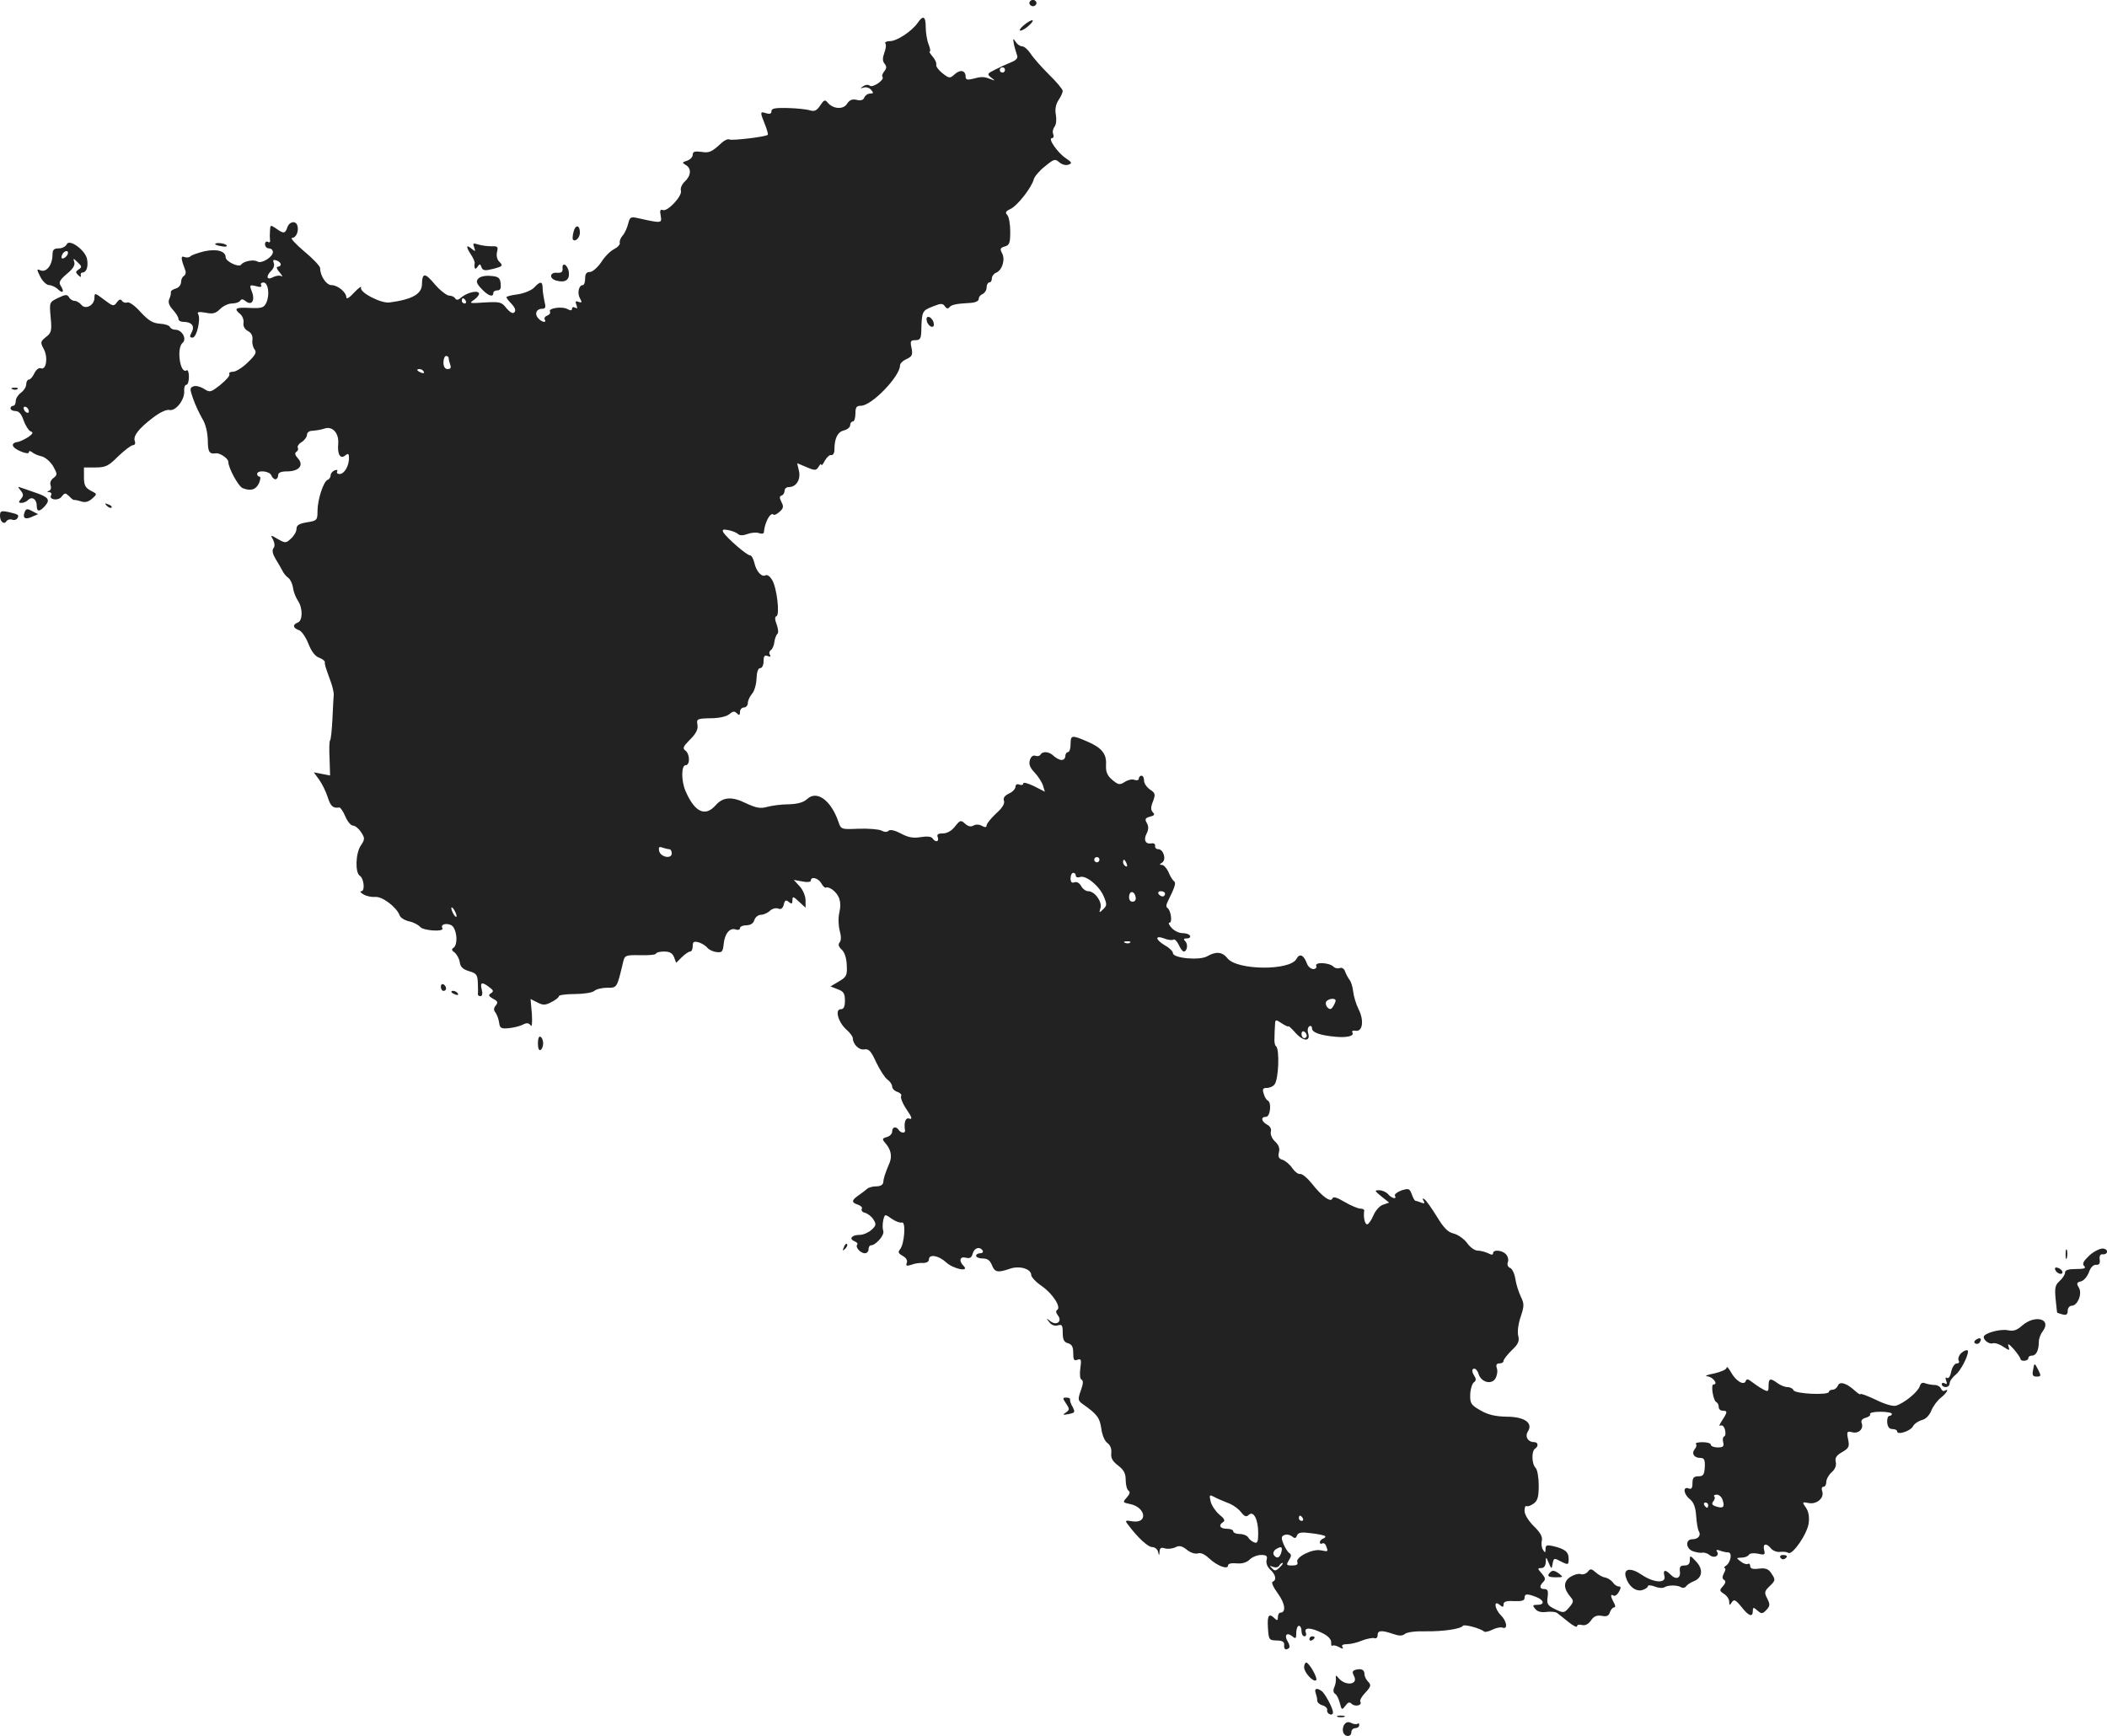 <?xml version="1.0" standalone="no"?>
<!DOCTYPE svg PUBLIC "-//W3C//DTD SVG 20010904//EN"
 "http://www.w3.org/TR/2001/REC-SVG-20010904/DTD/svg10.dtd">
<svg version="1.0" xmlns="http://www.w3.org/2000/svg"
 width="802.976pt" height="661.633pt" viewBox="0 0 802.976 661.633"
 preserveAspectRatio="xMidYMid meet">
<g transform="translate(-657,1359.667) scale(0.1,-0.1)"
fill="#222222" stroke="none">
<path d="M10493 13585 c0 -6 6 -12 14 -12 7 0 13 6 13 12 0 6 -6 12 -13 12 -8
0 -14 -6 -14 -12z"/>
<path d="M10067 13509 c-23 -32 -79 -69 -105 -69 -13 0 -21 -4 -18 -9 4 -5 2
-21 -4 -36 -7 -20 -7 -31 1 -41 9 -11 8 -18 -1 -29 -7 -9 -10 -18 -7 -21 10
-11 -37 -43 -48 -34 -6 5 -17 4 -25 -2 -13 -8 -12 -9 2 -5 9 3 22 -1 28 -9 10
-11 9 -14 -4 -14 -9 0 -19 -7 -22 -15 -4 -10 -14 -13 -29 -9 -17 4 -27 0 -37
-15 -14 -23 -54 -20 -74 5 -10 12 -14 10 -28 -11 -13 -20 -22 -24 -39 -19 -12
4 -50 8 -84 9 -48 1 -63 -1 -63 -12 0 -10 -6 -12 -20 -8 -24 8 -24 5 -5 -42 8
-20 13 -38 11 -40 -7 -8 -138 -23 -146 -18 -5 3 -18 -2 -29 -12 -40 -37 -48
-40 -79 -35 -24 3 -32 1 -32 -11 0 -9 -10 -19 -22 -23 -19 -6 -19 -7 -5 -16
23 -12 21 -41 -3 -63 -11 -10 -18 -26 -15 -35 6 -20 -51 -81 -69 -74 -10 4
-12 -2 -8 -22 5 -29 4 -29 -90 -8 -24 5 -28 3 -34 -22 -4 -16 -13 -36 -21 -45
-8 -9 -13 -22 -11 -28 2 -6 -8 -17 -22 -24 -14 -7 -36 -29 -49 -50 -14 -20
-33 -37 -43 -37 -13 0 -18 -7 -18 -25 0 -14 -4 -25 -9 -25 -15 0 -22 -30 -11
-50 9 -16 8 -18 -5 -14 -11 5 -14 2 -8 -12 4 -12 3 -15 -5 -10 -7 4 -12 2 -12
-4 0 -7 -6 -8 -18 -1 -20 11 -74 3 -66 -10 3 -5 -2 -12 -10 -15 -9 -3 -13 -10
-10 -15 9 -15 -13 -10 -26 6 -14 17 -5 35 17 35 12 0 14 6 8 28 -3 15 -7 37
-7 50 0 27 -9 28 -32 3 -9 -10 -37 -22 -62 -26 -24 -3 -44 -8 -44 -11 0 -3 9
-15 20 -26 13 -14 17 -25 10 -32 -6 -6 -16 0 -30 16 -18 24 -25 25 -82 22 -60
-4 -62 -4 -40 11 12 9 20 20 17 25 -7 11 -46 1 -67 -17 -11 -10 -18 -11 -23
-4 -3 6 -14 11 -23 11 -9 0 -34 19 -54 42 -39 47 -49 46 -50 0 -1 -36 -38 -57
-123 -68 -32 -5 -115 38 -109 56 3 8 -9 0 -26 -18 -17 -19 -30 -27 -30 -19 0
20 -33 47 -57 47 -19 0 -43 35 -43 65 0 7 -27 36 -61 64 -33 28 -54 51 -46 51
16 0 27 27 20 48 -7 19 -31 14 -38 -8 -8 -24 -14 -25 -43 -4 -21 14 -22 14
-23 -8 -1 -13 -1 -29 0 -37 2 -7 -2 -10 -8 -6 -6 3 -11 -1 -11 -9 0 -9 7 -16
15 -16 8 0 15 -6 15 -14 0 -19 -44 -46 -59 -36 -15 9 -53 1 -62 -12 -8 -12
-59 12 -59 28 0 24 -34 33 -81 23 -24 -6 -48 -14 -53 -19 -5 -5 -15 -6 -23 -3
-15 6 -14 -5 4 -53 2 -7 0 -15 -6 -19 -6 -3 -11 -14 -11 -24 0 -10 -9 -21 -20
-24 -11 -3 -20 -9 -19 -14 1 -4 -1 -16 -6 -26 -5 -12 -1 -25 14 -41 11 -12 21
-28 21 -34 0 -7 8 -12 18 -12 32 0 45 -15 33 -39 -9 -17 -9 -21 3 -21 16 0 32
72 21 90 -5 8 4 9 28 5 28 -6 39 -3 56 14 12 12 32 21 45 21 14 0 28 5 31 10
5 8 11 7 21 -1 23 -19 37 2 24 36 -10 26 -9 27 16 21 17 -5 23 -3 19 4 -3 5 1
10 9 10 18 0 25 -46 11 -77 -9 -19 -17 -22 -62 -20 -56 3 -63 -2 -38 -23 9 -7
15 -23 13 -34 -2 -13 5 -25 17 -31 13 -7 19 -19 17 -34 -2 -12 2 -28 8 -36 9
-11 4 -21 -25 -49 -20 -20 -46 -36 -56 -36 -11 0 -18 -4 -15 -9 4 -5 -12 -23
-34 -41 -37 -29 -40 -30 -63 -15 -13 8 -31 13 -40 9 -14 -5 -14 -10 -1 -47 8
-23 24 -57 35 -76 13 -21 20 -52 21 -83 0 -44 6 -53 31 -49 15 2 47 -20 47
-32 0 -24 39 -95 55 -101 31 -12 50 -6 62 19 6 14 7 25 2 25 -5 0 -9 5 -9 10
0 16 47 12 54 -5 3 -8 10 -15 16 -15 5 0 10 7 10 15 0 10 10 15 34 15 45 0 65
23 42 49 -12 13 -14 21 -6 26 5 3 8 10 5 15 -3 5 3 15 15 22 11 7 20 20 20 28
0 9 9 15 23 15 12 1 32 4 43 8 31 11 56 -17 53 -57 -4 -41 8 -61 27 -45 11 9
14 7 14 -10 0 -31 -18 -61 -36 -61 -8 0 -12 4 -9 10 3 6 -1 7 -9 4 -9 -3 -16
-12 -16 -19 0 -7 -5 -15 -11 -17 -16 -5 -39 -76 -39 -119 0 -35 -2 -37 -40
-43 -30 -5 -40 -11 -40 -25 0 -10 -9 -26 -21 -37 -19 -18 -22 -18 -50 -2 -29
17 -29 17 -18 -3 6 -13 7 -25 1 -32 -6 -8 -3 -22 9 -42 10 -16 22 -37 26 -45
4 -8 13 -20 22 -26 8 -6 16 -24 18 -39 2 -16 11 -37 19 -49 18 -27 18 -75 -1
-82 -21 -8 -19 -21 4 -29 10 -3 26 -26 36 -51 11 -29 26 -49 41 -54 13 -5 23
-13 22 -17 -1 -8 1 -16 22 -73 7 -19 12 -42 12 -50 -1 -8 -3 -50 -5 -92 -2
-43 -6 -80 -9 -83 -3 -3 -4 -34 -2 -70 l2 -64 -31 6 -31 6 21 -29 c11 -16 26
-46 32 -66 11 -35 21 -43 44 -39 4 1 15 -15 23 -34 8 -19 21 -35 29 -35 8 0
22 -11 31 -25 15 -23 15 -27 -1 -51 -20 -30 -22 -103 -4 -115 16 -10 21 -59 6
-59 -7 0 -3 -6 8 -12 11 -7 31 -11 45 -10 26 3 81 -38 93 -70 3 -9 19 -19 36
-23 16 -3 35 -13 42 -21 12 -15 94 -20 85 -5 -11 18 28 22 41 5 16 -22 17 -70
1 -80 -8 -5 -7 -10 5 -18 8 -7 17 -23 19 -36 2 -18 12 -28 36 -35 28 -8 32
-14 33 -45 1 -19 1 -38 0 -42 0 -5 4 -8 10 -8 7 0 9 10 5 25 -7 28 0 31 29 9
16 -12 17 -16 6 -23 -11 -7 -9 -11 8 -21 18 -9 20 -14 10 -26 -8 -10 -8 -18
-1 -26 5 -7 12 -24 14 -38 3 -22 7 -25 38 -22 19 2 43 8 54 14 13 7 21 6 28
-3 5 -9 7 7 5 43 l-5 57 26 -13 c21 -11 30 -11 53 1 16 8 29 18 29 23 0 4 27
8 60 8 33 0 67 5 75 12 8 7 30 12 50 12 37 0 36 -2 60 99 6 25 10 26 66 25 32
-1 59 2 59 6 0 4 14 8 30 8 22 0 33 -6 39 -22 l8 -21 21 21 c12 12 27 22 32
22 6 0 10 9 10 21 0 16 4 19 23 14 12 -4 27 -13 33 -21 6 -7 22 -15 35 -16 21
-3 24 2 27 31 4 40 24 63 46 55 9 -3 16 -1 16 5 0 6 11 11 24 11 16 0 27 7 31
20 3 11 15 20 25 20 10 0 25 7 34 15 8 8 22 12 31 9 11 -5 18 0 22 15 4 17 8
19 19 10 11 -9 14 -8 14 7 0 15 3 15 25 -6 l25 -23 0 28 c0 16 -10 40 -22 53
l-23 25 33 -6 c18 -4 32 -2 32 3 0 18 29 10 40 -10 6 -11 14 -19 18 -16 4 2
14 -1 23 -7 28 -21 37 -48 28 -87 -5 -21 -4 -51 1 -70 6 -22 6 -38 0 -45 -7
-8 -4 -17 8 -28 11 -10 18 -33 19 -59 2 -39 -1 -45 -30 -62 l-32 -19 28 -11
c22 -8 27 -16 27 -43 0 -24 -5 -33 -16 -33 -23 0 -10 -49 21 -77 14 -12 25
-27 25 -33 0 -23 24 -47 44 -43 17 3 26 -7 45 -49 14 -29 33 -59 43 -66 10 -7
18 -19 18 -27 0 -7 9 -17 20 -20 11 -4 18 -11 14 -16 -3 -6 6 -29 21 -51 20
-29 23 -39 11 -35 -15 6 -22 -14 -17 -45 2 -12 -17 -10 -24 2 -10 15 -25 12
-25 -6 0 -9 -9 -18 -20 -21 -18 -5 -19 -8 -7 -22 22 -25 27 -49 18 -74 -19
-45 -24 -62 -25 -77 -1 -9 -11 -15 -26 -15 -14 0 -30 -4 -36 -10 -6 -5 -21
-17 -33 -25 -26 -18 -27 -27 -1 -35 11 -4 18 -11 14 -16 -3 -6 3 -13 13 -15
10 -3 25 -14 32 -26 11 -17 10 -23 -8 -39 -11 -10 -31 -19 -45 -19 -30 0 -42
-15 -20 -24 9 -4 14 -9 11 -13 -9 -9 12 -33 29 -33 8 0 14 7 14 15 0 8 4 15 8
15 20 0 54 40 48 55 -3 9 -3 27 0 41 6 24 6 24 33 5 14 -10 32 -16 38 -14 16
6 10 -82 -7 -102 -9 -11 -6 -16 10 -25 13 -7 19 -17 16 -26 -5 -12 -1 -14 17
-8 12 5 32 8 45 7 13 0 22 5 22 13 0 22 37 16 66 -11 27 -25 91 -38 66 -13
-19 19 -14 37 9 31 15 -4 22 0 26 16 6 22 27 28 38 11 3 -5 -1 -10 -9 -10 -9
0 -16 -4 -16 -10 0 -5 11 -10 25 -10 18 0 28 -7 35 -25 11 -28 22 -30 69 -14
37 13 81 -1 81 -24 0 -8 18 -27 40 -42 42 -29 75 -81 59 -91 -6 -3 -5 -11 2
-20 19 -23 -4 -42 -28 -23 -16 13 -17 12 -4 -4 8 -11 21 -15 32 -12 16 5 19 1
19 -28 0 -26 5 -36 20 -40 15 -4 20 -14 20 -37 0 -26 3 -31 16 -26 14 5 16 1
11 -33 -3 -24 -1 -41 5 -43 7 -3 6 -17 -3 -41 -12 -34 -11 -38 6 -51 56 -39
66 -53 72 -94 3 -24 13 -48 23 -55 11 -8 17 -22 15 -39 -2 -19 5 -31 26 -47
22 -17 29 -30 29 -56 0 -18 5 -37 11 -40 7 -5 4 -14 -7 -26 -16 -18 -16 -19
13 -25 59 -12 69 -74 10 -66 -30 5 -31 4 -17 -14 36 -48 75 -84 91 -84 10 0
20 -8 22 -17 4 -17 5 -17 6 0 1 14 6 17 21 12 10 -3 28 -1 39 4 14 8 25 6 44
-9 15 -12 32 -17 42 -14 10 4 26 -3 43 -19 31 -29 72 -44 72 -27 0 7 13 10 33
8 20 -2 38 3 50 15 9 9 29 17 43 17 21 0 25 -4 21 -19 -3 -12 3 -27 14 -37 21
-19 25 -40 9 -46 -6 -2 3 -22 20 -45 28 -38 32 -73 9 -73 -5 0 -9 -8 -9 -17 0
-13 -3 -14 -12 -5 -22 22 -29 12 -26 -35 3 -46 4 -48 33 -49 22 0 30 -5 29
-17 -2 -17 7 -22 19 -11 3 3 1 14 -6 25 -14 23 -3 36 18 19 13 -11 15 -9 15
14 0 14 5 26 10 26 6 0 10 -9 10 -20 0 -11 5 -20 11 -20 6 0 9 7 5 15 -7 20
20 19 64 -3 22 -11 34 -24 33 -36 0 -9 1 -15 4 -12 3 3 15 1 26 -5 14 -8 18
-8 13 0 -5 7 2 11 17 11 14 0 40 6 58 14 19 7 40 11 47 9 6 -3 12 2 12 11 0
19 15 20 59 5 23 -8 35 -8 45 0 8 7 42 11 77 10 69 -1 136 9 144 21 5 7 68
-10 81 -22 3 -3 17 0 31 7 14 7 32 11 39 8 21 -8 17 24 -6 47 -24 24 -29 60
-5 40 12 -10 15 -10 15 2 0 10 11 14 40 12 29 -1 40 2 40 12 0 17 10 17 44 4
31 -12 34 -30 5 -30 -18 0 -20 -2 -8 -16 8 -10 23 -14 43 -11 16 2 35 0 40 -4
6 -5 26 -20 44 -35 17 -14 32 -21 32 -16 0 6 8 8 19 5 12 -3 24 3 34 17 11 17
23 21 41 18 19 -4 27 0 31 13 4 11 11 19 16 19 6 0 6 7 -1 19 -13 24 -13 34
-1 26 6 -3 15 4 21 15 8 15 8 20 -1 20 -7 0 -17 7 -23 16 -6 8 -19 16 -28 18
-10 1 -26 10 -36 19 -17 15 -21 16 -31 3 -7 -8 -19 -12 -27 -9 -8 3 -26 -2
-40 -11 -27 -18 -26 -45 2 -77 12 -14 11 -19 -6 -39 -19 -22 -21 -22 -53 -7
-29 14 -33 20 -29 47 3 23 0 30 -12 30 -19 0 -21 11 -4 28 9 9 7 16 -7 32 -16
18 -16 20 -2 20 11 0 17 8 18 23 0 21 1 21 11 -3 11 -25 11 -25 15 -3 4 22 6
22 32 8 28 -14 29 -13 29 11 0 26 -14 37 -60 48 -23 5 -28 3 -28 -11 0 -15 -2
-16 -10 -3 -5 8 -7 24 -4 35 3 14 -6 31 -31 55 -20 20 -35 44 -35 58 0 13 3
21 8 18 4 -2 16 2 27 10 15 11 19 26 19 69 0 30 -5 60 -12 67 -15 15 -16 64
-2 73 14 9 12 25 -3 25 -24 0 -37 21 -24 41 20 32 -13 56 -82 56 -42 1 -70 7
-99 24 -37 21 -40 27 -39 62 1 21 8 41 14 45 8 5 9 13 3 22 -12 19 -12 30 -1
30 5 0 13 -9 16 -21 10 -30 47 -41 63 -18 7 11 10 28 7 39 -5 14 -2 20 9 20 9
0 16 4 16 10 0 5 14 23 31 40 25 23 30 35 25 55 -4 14 0 46 9 72 14 42 14 50
1 77 -8 17 -18 47 -21 68 -3 20 -12 39 -20 42 -8 3 -12 12 -9 21 4 8 1 22 -6
30 -14 17 -50 20 -50 5 0 -7 -6 -7 -19 0 -11 5 -29 10 -40 10 -11 0 -29 13
-40 29 -12 16 -35 32 -51 36 -22 5 -38 21 -65 66 -20 32 -41 62 -47 65 -7 5
-8 2 -3 -6 6 -10 4 -12 -9 -7 -10 4 -20 7 -22 7 -3 0 -9 11 -14 25 -8 22 -12
23 -40 14 -16 -6 -27 -15 -24 -20 9 -15 -13 -10 -26 6 -7 8 -22 15 -34 15 -19
0 -18 -2 9 -24 l29 -23 -23 -8 c-13 -4 -29 -22 -37 -41 -8 -19 -19 -34 -24
-34 -9 0 -15 29 -11 53 0 4 -6 7 -15 7 -8 0 -35 11 -59 25 -30 18 -44 22 -47
14 -6 -17 -39 6 -79 57 -17 21 -37 38 -45 36 -7 -1 -20 9 -29 22 -9 14 -26 28
-37 32 -15 4 -18 12 -14 29 4 15 -1 28 -15 41 -11 10 -18 26 -16 36 3 11 -2
22 -14 28 -23 13 -25 30 -4 30 16 0 22 56 6 62 -4 2 -12 13 -15 26 -6 18 -3
22 12 22 11 0 24 6 29 13 16 19 20 135 6 146 -5 3 -7 17 -6 31 0 14 1 36 2 49
1 23 2 23 26 7 14 -9 25 -14 25 -11 0 3 13 -9 28 -26 30 -33 58 -33 47 1 -3
10 -1 21 5 25 5 3 10 0 10 -8 0 -16 33 -27 90 -32 44 -4 72 3 64 16 -3 6 2 9
12 7 27 -5 33 39 12 81 -10 20 -19 50 -21 68 -2 18 -8 38 -14 45 -5 7 -13 21
-17 32 -3 10 -12 16 -20 13 -7 -3 -18 -1 -24 5 -16 16 -72 19 -66 3 3 -6 -2
-12 -11 -12 -9 0 -21 10 -25 23 -12 31 -27 38 -39 16 -24 -46 -227 -44 -263 2
-20 25 -44 27 -77 8 -28 -17 -131 -8 -131 12 0 6 -13 20 -30 29 -37 22 -40 40
-4 27 14 -6 30 -8 35 -5 5 4 14 -5 21 -19 6 -14 15 -26 19 -26 13 0 18 27 6
39 -8 8 -6 11 7 11 9 0 14 5 11 10 -3 6 -16 10 -29 10 -13 0 -31 9 -41 20 -10
11 -14 20 -8 20 12 0 5 48 -8 56 -5 3 -5 12 0 22 29 58 34 74 25 80 -5 4 -15
19 -21 35 -7 15 -18 27 -25 27 -10 0 -10 2 1 9 17 11 5 51 -15 51 -8 0 -13 6
-12 13 2 6 -5 11 -14 9 -23 -4 -31 14 -18 38 7 14 8 26 1 39 -9 15 -7 20 12
25 16 4 19 8 11 16 -9 9 -9 20 0 42 10 27 9 32 -11 45 -13 9 -23 24 -23 34 0
11 -4 19 -10 19 -5 0 -10 -5 -10 -11 0 -6 -7 -8 -16 -5 -9 4 -26 0 -38 -8 -19
-12 -24 -11 -47 8 -20 17 -25 31 -24 57 3 42 -16 66 -73 90 -58 25 -62 24 -62
-11 0 -16 -4 -30 -10 -30 -5 0 -10 -7 -10 -15 0 -8 -6 -15 -14 -15 -8 0 -21 7
-30 15 -17 17 -42 20 -51 5 -3 -5 -12 -7 -19 -4 -9 3 -17 -3 -21 -16 -5 -16 0
-29 18 -48 14 -15 28 -37 32 -50 l7 -23 -41 21 c-23 11 -41 16 -41 11 0 -6 -7
-8 -15 -5 -9 4 -15 0 -15 -8 0 -8 -11 -20 -25 -26 -16 -8 -23 -17 -19 -27 4
-11 -6 -28 -30 -49 -20 -19 -36 -39 -36 -45 0 -8 -6 -9 -18 -2 -11 6 -24 6
-32 1 -10 -6 -21 -3 -32 7 -16 15 -19 14 -39 -11 -12 -16 -30 -26 -46 -26 -18
0 -24 -4 -19 -15 6 -17 -9 -20 -20 -4 -4 7 -21 9 -45 5 -29 -5 -49 -1 -76 14
-23 12 -41 16 -47 10 -6 -6 -16 -5 -27 1 -10 5 -49 8 -86 7 -67 -3 -68 -3 -78
27 -28 81 -82 121 -119 86 -14 -13 -37 -19 -71 -20 -27 0 -64 -5 -82 -10 -25
-7 -41 -4 -80 14 -54 27 -88 24 -116 -8 -40 -45 -80 -26 -115 56 -16 38 -16
97 1 97 17 0 17 42 -1 56 -12 8 -8 16 18 42 23 23 31 39 28 56 -4 22 -2 24 50
25 33 0 62 7 72 16 13 11 19 12 28 3 9 -9 12 -8 12 5 0 9 7 17 15 17 8 0 15 8
15 17 0 9 7 24 15 34 9 9 17 35 18 58 1 26 6 41 14 41 7 0 13 11 13 26 0 20 4
25 16 20 9 -4 13 -2 8 5 -4 6 -2 14 4 18 5 3 12 17 13 31 2 14 8 28 12 31 4 3
3 19 -3 35 -7 18 -8 30 -1 32 14 5 1 112 -17 139 -8 13 -18 20 -24 17 -14 -9
-36 14 -43 47 -4 16 -11 29 -17 29 -12 0 -88 66 -101 87 -6 11 -2 13 19 9 15
-3 32 -10 37 -15 6 -6 19 -6 35 0 13 5 33 7 43 4 11 -4 19 -3 20 2 3 39 26 80
37 68 3 -3 13 2 23 11 15 13 16 21 7 37 -8 16 -8 22 1 25 6 2 11 10 11 18 0 8
7 14 16 14 28 0 46 28 39 61 l-7 30 36 -15 c32 -14 37 -13 46 2 5 9 10 13 10
7 0 -5 6 1 13 15 8 14 19 24 25 22 7 -1 12 8 12 20 0 44 12 68 36 74 13 3 24
12 24 20 0 8 5 14 10 14 6 0 10 14 10 30 0 24 4 30 21 30 41 0 149 112 149
154 0 7 11 18 25 24 21 10 24 16 19 42 -6 26 -4 30 15 30 17 0 21 6 22 33 2
78 3 79 43 95 32 13 39 13 47 1 6 -9 12 -10 17 -4 7 10 25 14 80 17 19 1 32 7
32 15 0 8 7 16 15 19 8 4 15 15 15 25 0 10 5 19 10 19 6 0 10 7 10 15 0 9 7
18 16 22 23 9 36 50 23 74 -9 17 -7 21 10 26 18 5 21 13 21 57 0 29 -5 57 -12
64 -8 8 -5 14 13 22 26 12 81 82 89 114 3 10 22 33 43 49 34 28 38 29 54 15
10 -9 26 -13 35 -9 15 5 13 9 -11 25 -31 21 -69 76 -52 76 6 0 8 7 5 15 -4 8
-1 21 5 29 6 7 8 27 5 44 -4 21 -1 40 10 57 9 13 16 29 16 35 0 6 -24 35 -53
63 -29 29 -60 64 -70 80 -10 15 -24 27 -32 27 -8 0 -19 8 -25 18 -9 14 -10 13
-6 -10 3 -14 9 -33 12 -42 4 -11 -3 -19 -23 -27 -15 -6 -43 -19 -61 -28 -30
-15 -31 -17 -15 -30 17 -13 17 -13 -2 -6 -26 10 -35 10 -68 1 -20 -5 -27 -3
-27 8 0 24 -20 29 -41 10 -19 -17 -21 -17 -47 3 -15 12 -26 27 -24 33 2 7 -5
21 -14 31 -9 11 -14 19 -11 19 4 0 2 12 -4 27 -6 15 -11 45 -11 65 0 43 -10
48 -31 17z m333 -179 c0 -5 -4 -10 -10 -10 -5 0 -10 5 -10 10 0 6 5 10 10 10
6 0 10 -4 10 -10z m-2760 -741 c0 -5 -5 -9 -12 -9 -6 0 -3 -10 8 -22 10 -12
13 -18 7 -14 -7 4 -22 2 -33 -4 -24 -13 -28 4 -5 26 8 8 12 21 8 29 -4 11 -1
13 11 9 9 -3 16 -10 16 -15z m705 -139 c3 -5 1 -10 -4 -10 -6 0 -11 5 -11 10
0 6 2 10 4 10 3 0 8 -4 11 -10z m-65 -219 c0 -5 3 -16 6 -25 4 -11 1 -16 -10
-16 -10 0 -16 9 -16 25 0 14 5 25 10 25 6 0 10 -4 10 -9z m-95 -51 c3 -6 -1
-7 -9 -4 -18 7 -21 14 -7 14 6 0 13 -4 16 -10z m936 -1820 c5 0 9 -7 9 -16 0
-23 -44 -14 -48 10 -3 14 0 17 13 12 9 -3 21 -6 26 -6z m1639 -40 c0 -5 -4
-10 -10 -10 -5 0 -10 5 -10 10 0 6 5 10 10 10 6 0 10 -4 10 -10z m104 -16 c3
-8 2 -12 -4 -9 -6 3 -10 10 -10 16 0 14 7 11 14 -7z m-194 -45 c0 -6 7 -8 16
-5 22 8 73 -33 90 -73 13 -31 13 -36 -2 -50 -15 -15 -16 -14 -10 5 7 24 -22
64 -47 64 -9 0 -21 9 -27 20 -6 11 -16 17 -25 14 -10 -4 -15 0 -15 15 0 12 5
21 10 21 6 0 10 -5 10 -11z m228 -82 c2 -10 -3 -17 -12 -17 -9 0 -14 8 -13 20
2 24 21 21 25 -3z m112 13 c0 -5 -4 -10 -9 -10 -6 0 -13 5 -16 10 -3 6 1 10 9
10 9 0 16 -4 16 -10z m-2700 -85 c0 -5 -5 -3 -10 5 -5 8 -10 20 -10 25 0 6 5
3 10 -5 5 -8 10 -19 10 -25z m2567 -101 c-3 -3 -12 -4 -19 -1 -8 3 -5 6 6 6
11 1 17 -2 13 -5z m783 -221 c0 -5 -5 -15 -10 -23 -7 -11 -12 -12 -21 -3 -6 6
-8 16 -5 22 8 12 36 15 36 4z m-110 -134 c0 -5 -4 -9 -10 -9 -5 0 -10 7 -10
16 0 8 5 12 10 9 6 -3 10 -10 10 -16z m-302 -1780 c18 -6 41 -22 51 -35 14
-18 21 -20 30 -11 18 17 36 -17 36 -69 0 -33 -3 -41 -15 -36 -8 3 -19 11 -23
19 -4 7 -19 13 -32 13 -14 0 -25 5 -25 10 0 6 -11 10 -25 10 -26 0 -33 14 -13
26 8 5 3 14 -15 28 -14 12 -29 34 -33 49 -6 26 -5 28 12 19 11 -6 34 -16 52
-23z m287 -59 c3 -5 1 -10 -4 -10 -6 0 -11 5 -11 10 0 6 2 10 4 10 3 0 8 -4
11 -10z m85 -68 c3 -3 -1 -7 -7 -9 -7 -3 -13 -9 -13 -14 0 -6 4 -8 9 -5 5 3
12 -1 15 -10 8 -22 9 -22 -21 -16 -32 6 -96 -26 -89 -45 4 -9 -3 -13 -19 -13
-23 0 -24 2 -13 20 10 16 10 22 1 28 -6 4 -16 20 -22 35 -9 22 -8 29 4 33 8 4
21 1 29 -5 10 -9 15 -8 19 4 5 11 17 13 54 8 26 -3 50 -8 53 -11z m-167 -62
c-6 -22 -18 -26 -29 -9 -3 6 0 15 7 20 22 14 28 11 22 -11z m-6 -57 c-14 -14
-19 -15 -29 -4 -11 10 -10 11 3 6 10 -4 20 -2 24 4 3 6 9 11 13 11 3 0 -1 -8
-11 -17z"/>
<path d="M10471 13500 c-13 -11 -18 -20 -12 -20 7 0 21 9 33 20 28 26 10 26
-21 0z"/>
<path d="M8756 12714 c-4 -15 -5 -29 -2 -31 9 -9 26 8 26 27 0 30 -17 32 -24
4z"/>
<path d="M6824 12665 c-4 -8 -17 -15 -30 -15 -19 0 -24 -5 -24 -27 -1 -37 -23
-65 -45 -57 -16 7 -16 5 -1 -25 9 -17 24 -31 33 -31 9 0 25 -7 35 -17 19 -17
24 -8 8 17 -7 11 0 22 25 43 23 19 32 33 28 45 -5 16 -4 15 13 -1 16 -15 17
-19 4 -27 -12 -8 -13 -11 -2 -22 9 -8 12 -9 10 -1 -2 6 1 11 6 11 15 0 23 21
18 50 -5 34 -69 81 -78 57z m4 -37 c-2 -6 -10 -14 -16 -16 -7 -2 -10 2 -6 12
7 18 28 22 22 4z"/>
<path d="M7390 12666 c0 -2 11 -6 25 -8 13 -3 22 -1 19 3 -5 9 -44 13 -44 5z"/>
<path d="M8377 12654 c6 -17 5 -17 -10 -5 -21 17 -22 8 -2 -23 9 -13 15 -28
14 -32 -3 -21 2 -28 11 -14 8 12 10 12 15 -2 5 -13 13 -14 45 -6 35 9 38 12
24 26 -10 9 -13 24 -10 38 5 20 3 23 -21 22 -16 0 -38 3 -51 7 -19 6 -21 5
-15 -11z"/>
<path d="M8714 12573 c1 -13 -5 -17 -21 -16 -29 3 -31 -23 -2 -30 33 -9 50 3
47 31 -3 29 -27 43 -24 15z"/>
<path d="M8393 12535 c-10 -10 -7 -19 12 -39 25 -27 45 -34 45 -16 0 6 7 10
16 10 11 0 14 8 12 26 -2 22 -9 27 -38 29 -20 2 -40 -2 -47 -10z"/>
<path d="M6791 12461 c-33 -16 -33 -16 -28 -73 5 -52 3 -60 -18 -76 -21 -17
-22 -20 -8 -46 17 -32 9 -81 -11 -73 -8 3 -18 -5 -25 -19 -6 -13 -15 -24 -21
-24 -5 0 -10 -8 -10 -18 0 -10 -9 -24 -20 -32 -11 -8 -20 -22 -20 -32 0 -10
-4 -18 -10 -18 -5 0 -10 -4 -10 -10 0 -5 9 -10 19 -10 13 0 23 -11 31 -36 7
-19 19 -38 26 -41 12 -4 10 -9 -8 -22 -13 -8 -29 -16 -37 -18 -31 -4 -29 -20
4 -35 19 -9 35 -11 35 -6 0 7 4 7 13 1 6 -6 23 -13 37 -16 14 -4 33 -21 43
-38 16 -29 16 -32 1 -44 -10 -7 -15 -19 -11 -28 3 -9 1 -18 -6 -21 -9 -3 -8
-5 1 -5 7 -1 10 -6 7 -11 -11 -18 27 -24 40 -6 12 15 14 15 29 1 8 -9 17 -15
18 -14 2 1 13 -1 26 -5 16 -6 29 -2 43 10 20 18 20 18 -6 31 -20 11 -25 21
-25 51 l0 37 44 0 c39 0 50 6 87 43 24 23 49 42 56 42 7 0 10 7 7 15 -8 19 14
48 68 89 27 21 53 33 64 30 24 -5 59 40 56 73 -1 13 3 23 8 23 6 0 10 14 10
31 0 16 -4 28 -9 24 -25 -15 -39 86 -15 105 17 15 -2 50 -28 50 -9 0 -18 5
-20 10 -2 6 -19 12 -39 13 -27 2 -43 12 -73 44 -20 23 -43 40 -51 37 -7 -3
-16 0 -20 6 -5 8 -11 6 -20 -6 -11 -16 -15 -15 -49 11 -34 26 -36 26 -36 7 0
-29 -34 -47 -50 -27 -7 8 -18 15 -26 15 -7 0 -17 6 -21 14 -7 11 -13 11 -42
-3z m-111 -432 c0 -6 -4 -7 -10 -4 -5 3 -10 11 -10 16 0 6 5 7 10 4 6 -3 10
-11 10 -16z"/>
<path d="M10102 12374 c1 -9 9 -19 16 -22 9 -3 13 2 10 14 -1 9 -9 19 -16 22
-9 3 -13 -2 -10 -14z"/>
<path d="M6618 12113 c7 -3 16 -2 19 1 4 3 -2 6 -13 5 -11 0 -14 -3 -6 -6z"/>
<path d="M6649 11727 c11 -14 11 -20 1 -32 -10 -12 -10 -15 2 -15 8 0 19 5 25
11 15 15 33 3 33 -22 0 -24 11 -24 32 0 20 23 13 33 -37 50 -22 8 -47 16 -55
19 -13 5 -13 3 -1 -11z"/>
<path d="M6977 11669 c7 -7 15 -10 18 -7 3 3 -2 9 -12 12 -14 6 -15 5 -6 -5z"/>
<path d="M6664 11645 c-9 -23 2 -30 28 -18 l23 10 -23 12 c-18 10 -23 9 -28
-4z"/>
<path d="M6570 11631 c0 -23 16 -36 25 -20 4 5 13 8 21 5 7 -3 16 -1 20 5 8
13 5 15 -33 24 -29 6 -33 4 -33 -14z"/>
<path d="M8250 9836 c0 -9 5 -16 10 -16 6 0 10 4 10 9 0 6 -4 13 -10 16 -5 3
-10 -1 -10 -9z"/>
<path d="M8290 9816 c0 -2 7 -7 16 -10 8 -3 12 -2 9 4 -6 10 -25 14 -25 6z"/>
<path d="M8620 9620 c0 -18 4 -29 10 -25 6 3 10 15 10 25 0 10 -4 22 -10 25
-6 4 -10 -7 -10 -25z"/>
<path d="M9786 8843 c-6 -14 -5 -15 5 -6 7 7 10 15 7 18 -3 3 -9 -2 -12 -12z"/>
<path d="M14442 8815 c0 -16 2 -22 5 -12 2 9 2 23 0 30 -3 6 -5 -1 -5 -18z"/>
<path d="M14533 8812 c-23 -22 -29 -32 -20 -41 8 -8 0 -11 -31 -11 -29 0 -42
-4 -42 -13 0 -8 -9 -22 -21 -33 -17 -15 -19 -26 -15 -69 3 -27 5 -51 6 -51 0
-1 9 -4 20 -7 15 -4 20 0 20 14 0 10 7 19 15 19 23 0 42 47 27 70 -9 15 -8 19
9 23 11 3 24 19 30 35 6 18 17 29 27 28 12 -1 16 5 14 20 -2 13 2 21 10 20 22
-2 25 19 3 22 -11 1 -34 -10 -52 -26z"/>
<path d="M14402 8758 c5 -15 28 -23 28 -10 0 5 -7 13 -16 16 -10 4 -14 1 -12
-6z"/>
<path d="M14277 8545 c-21 -19 -34 -23 -57 -18 -29 5 -90 -12 -90 -26 0 -14
23 -29 35 -24 8 2 25 -3 39 -13 25 -16 26 -16 20 2 -4 12 3 8 20 -11 14 -16
25 -33 26 -37 0 -12 30 -9 30 2 0 6 6 10 14 10 16 0 26 21 26 53 0 12 7 30 15
40 35 47 -29 64 -78 22z"/>
<path d="M14101 8491 c-8 -6 -9 -11 -3 -15 6 -3 14 -1 17 5 9 14 2 20 -14 10z"/>
<path d="M14040 8435 c-6 -8 -9 -19 -5 -25 3 -5 0 -10 -8 -10 -8 0 -17 -14
-21 -31 -3 -17 -10 -28 -16 -24 -6 4 -7 -1 -3 -11 4 -12 3 -15 -5 -10 -7 4
-12 2 -12 -3 0 -6 7 -11 15 -11 8 0 15 6 15 14 0 8 10 23 23 33 18 14 47 69
47 89 0 10 -19 2 -30 -11z"/>
<path d="M14318 8375 c-4 -20 -1 -25 14 -25 16 0 17 3 7 23 -16 31 -16 31 -21
2z"/>
<path d="M13150 8384 c0 -7 -21 -16 -47 -22 -27 -5 -38 -10 -27 -11 21 -1 44
-31 24 -31 -11 0 -1 -64 12 -68 4 -2 8 -10 8 -18 0 -8 7 -14 15 -14 19 0 19
-5 -2 -37 -10 -15 -13 -24 -7 -20 7 4 14 -2 18 -16 3 -12 2 -23 -3 -25 -5 -2
-7 -12 -4 -22 4 -16 0 -20 -21 -20 -14 0 -26 5 -26 10 0 6 -14 10 -32 10 -17
0 -28 -3 -25 -7 4 -3 2 -12 -4 -19 -14 -17 -3 -34 21 -34 15 0 18 -7 17 -35
-2 -29 -6 -35 -24 -35 -18 0 -23 -6 -23 -26 0 -19 -4 -25 -15 -20 -23 8 -19
-23 6 -42 14 -12 21 -31 23 -63 2 -26 6 -51 10 -58 10 -16 -2 -31 -25 -31 -27
0 -25 -37 4 -46 12 -4 28 -7 35 -5 8 1 20 -3 27 -9 16 -14 39 -4 29 12 -5 8
-1 9 10 5 10 -4 24 -7 32 -7 17 0 10 -40 -10 -52 -6 -4 -7 -8 -3 -8 4 0 3 -9
-3 -19 -7 -14 -7 -22 1 -26 7 -5 5 -13 -5 -24 -14 -15 -13 -18 4 -29 11 -7 20
-20 20 -30 0 -15 2 -15 10 -2 8 12 14 10 36 -17 28 -36 44 -42 44 -16 0 14 2
15 18 1 15 -13 19 -13 34 3 14 15 14 21 3 43 -12 23 -11 28 10 48 21 21 22 23
7 46 -12 19 -22 23 -49 20 -23 -3 -33 0 -33 10 0 7 -4 11 -9 8 -4 -3 -17 1
-27 9 -18 14 -18 14 3 15 12 0 25 5 28 11 4 6 19 7 35 4 25 -6 28 -4 23 14 -6
25 9 28 27 5 7 -8 23 -14 34 -12 12 1 26 0 31 -4 16 -10 73 73 78 114 3 24 -1
45 -11 59 -15 21 -14 22 11 17 31 -6 61 20 51 46 -3 9 -1 16 5 16 6 0 11 8 11
18 0 11 9 27 21 38 13 11 18 26 15 39 -4 15 3 25 24 37 26 15 29 21 23 49 -6
29 -4 32 15 27 25 -7 45 13 37 34 -4 10 1 17 15 21 12 3 20 10 17 14 -3 5 14
9 39 9 24 0 44 -4 44 -8 0 -4 -4 -8 -10 -8 -5 0 -9 -11 -8 -25 2 -17 8 -25 20
-25 10 0 18 -4 18 -9 0 -15 50 1 60 19 5 10 20 20 33 24 15 3 30 18 37 36 7
17 23 39 36 49 23 18 34 38 15 27 -5 -3 -11 1 -14 8 -3 8 -14 14 -24 14 -10 0
-25 3 -35 6 -11 5 -18 2 -22 -11 -7 -22 -60 -65 -91 -74 -12 -3 -43 6 -77 23
-32 15 -58 25 -58 21 0 -3 -10 3 -22 14 -32 29 -58 36 -64 18 -4 -8 -12 -15
-20 -15 -8 0 -14 -4 -14 -8 0 -14 -129 -8 -135 6 -2 6 -13 12 -23 12 -10 0
-27 7 -38 15 -27 20 -34 19 -34 -10 0 -23 -2 -24 -22 -13 -13 7 -32 20 -42 28
-14 11 -20 12 -23 3 -7 -19 -39 1 -57 35 -9 15 -15 22 -16 16z m-15 -505 c9
-26 2 -33 -25 -24 -15 5 -18 10 -11 19 6 7 8 16 4 19 -3 4 1 7 10 7 8 0 19 -9
22 -21z m-55 -19 c0 -5 -2 -10 -4 -10 -3 0 -8 5 -11 10 -3 6 -1 10 4 10 6 0
11 -4 11 -10z"/>
<path d="M10633 8247 c14 -21 13 -24 -1 -34 -14 -9 -12 -10 10 -6 25 5 26 7
16 27 -7 11 -11 24 -10 29 1 4 -5 7 -14 7 -15 0 -15 -2 -1 -23z"/>
<path d="M13010 7651 c0 -15 -6 -21 -21 -21 -15 0 -19 -5 -17 -22 4 -27 -15
-34 -35 -13 -21 21 -30 19 -24 -5 8 -29 -40 -27 -87 5 -41 28 -70 24 -60 -9
10 -35 37 -56 62 -50 12 4 22 10 22 15 0 5 12 4 26 -1 14 -6 31 -7 37 -3 15 9
49 9 64 0 6 -4 15 -2 18 3 4 6 17 15 30 20 33 13 37 45 9 75 -22 24 -24 25
-24 6z"/>
<path d="M13355 7660 c4 -6 11 -8 16 -5 14 9 11 15 -7 15 -8 0 -12 -5 -9 -10z"/>
<path d="M12477 7603 c-13 -13 -7 -18 23 -18 27 0 28 1 13 13 -19 14 -27 15
-36 5z"/>
<path d="M11560 7349 c0 -5 5 -7 10 -4 6 3 10 8 10 11 0 2 -4 4 -10 4 -5 0
-10 -5 -10 -11z"/>
<path d="M11540 7242 c0 -20 36 -59 46 -49 7 7 -27 67 -38 67 -4 0 -8 -8 -8
-18z"/>
<path d="M11738 7233 c-14 -4 -16 -8 -8 -24 18 -33 -31 -40 -58 -9 -11 13 -12
13 -11 0 1 -8 -1 -23 -6 -34 -5 -11 -4 -21 3 -25 6 -3 14 -19 18 -35 7 -27 8
-28 21 -11 10 14 16 16 24 8 13 -13 42 -6 33 8 -3 5 6 21 20 35 21 23 22 29
10 41 -8 8 -14 21 -14 28 0 17 -10 23 -32 18z"/>
<path d="M11584 7144 c3 -9 6 -21 6 -29 0 -7 9 -15 20 -18 11 -3 19 -11 18
-17 -2 -7 3 -15 10 -17 6 -3 12 0 12 7 0 16 -31 74 -44 82 -18 13 -28 9 -22
-8z"/>
<path d="M11668 7053 c6 -2 18 -2 25 0 6 3 1 5 -13 5 -14 0 -19 -2 -12 -5z"/>
<path d="M11695 7026 c-6 -6 -9 -19 -7 -28 4 -22 32 -24 32 -3 0 8 7 15 15 15
8 0 15 5 15 12 0 6 -3 8 -6 5 -4 -3 -14 -2 -23 2 -10 6 -20 5 -26 -3z"/>
</g>
</svg>
